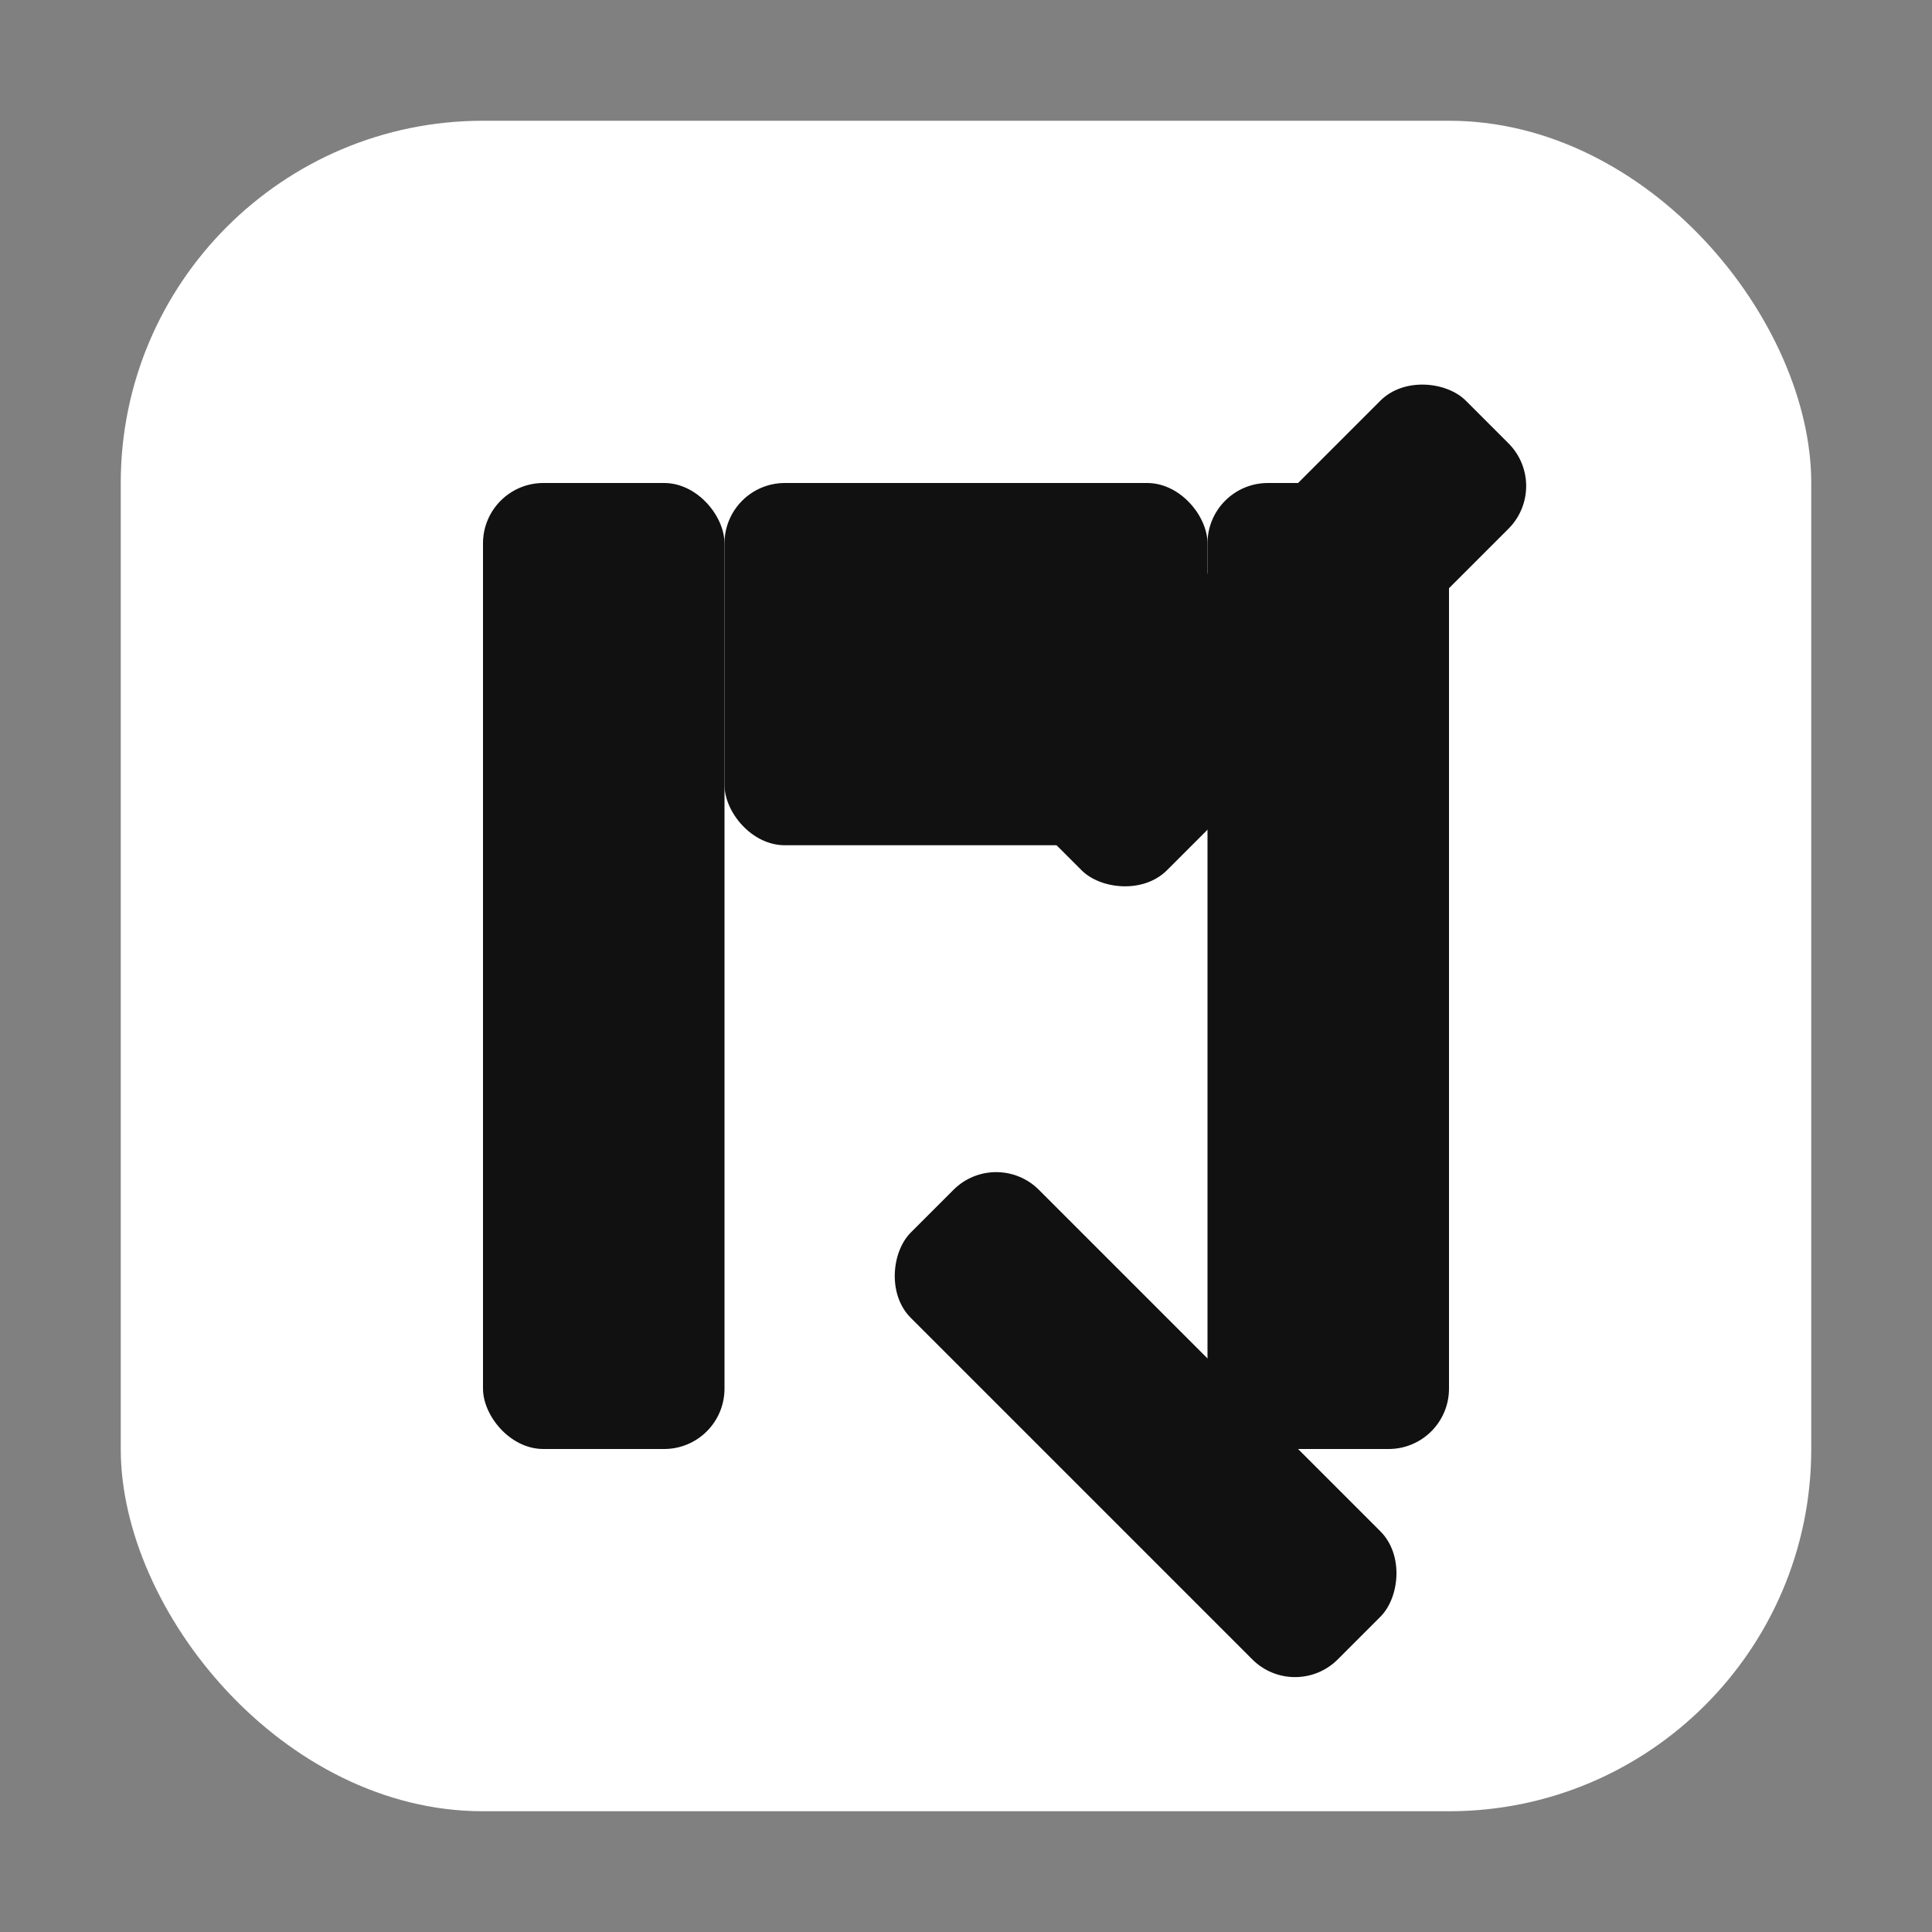 <?xml version="1.0" encoding="UTF-8"?>
<svg xmlns="http://www.w3.org/2000/svg" viewBox="0 0 64 64" width="256" height="256" shape-rendering="geometricPrecision" aria-hidden="true">
      <rect x="0" y="0" width="64" height="64" fill="#808080" stroke="none"/>
      <title>PK</title>
      <style>
            :root { color-scheme: light dark; }
            .bg { fill: #ffffff; }
            .fg { fill: #111111; }
            @media (prefers-color-scheme: dark) {
                  .bg { fill: #0b0b0e; }
                  .fg { fill: #f5f5f5; }
            }
      </style>
      <!-- Rounded square background for crisp favicon rendering on any tab color -->
      <rect class="bg" x="4" y="4" width="56" height="56" rx="12"/>
      <!-- PK monogram: bold, grid-snapped geometry for small sizes -->
      <g class="fg">
            <!-- P -->
            <rect x="16" y="16" width="8" height="32" rx="2"/>
            <rect x="24" y="16" width="16" height="12" rx="2"/>
            <!-- K -->
            <rect x="40" y="16" width="8" height="32" rx="2"/>
            <!-- Upper diagonal of K -->
            <rect x="33" y="26" width="20" height="6" rx="2" transform="rotate(-45 33 26)"/>
            <!-- Lower diagonal of K -->
            <rect x="33" y="38" width="20" height="6" rx="2" transform="rotate(45 33 38)"/>
      </g>
</svg>